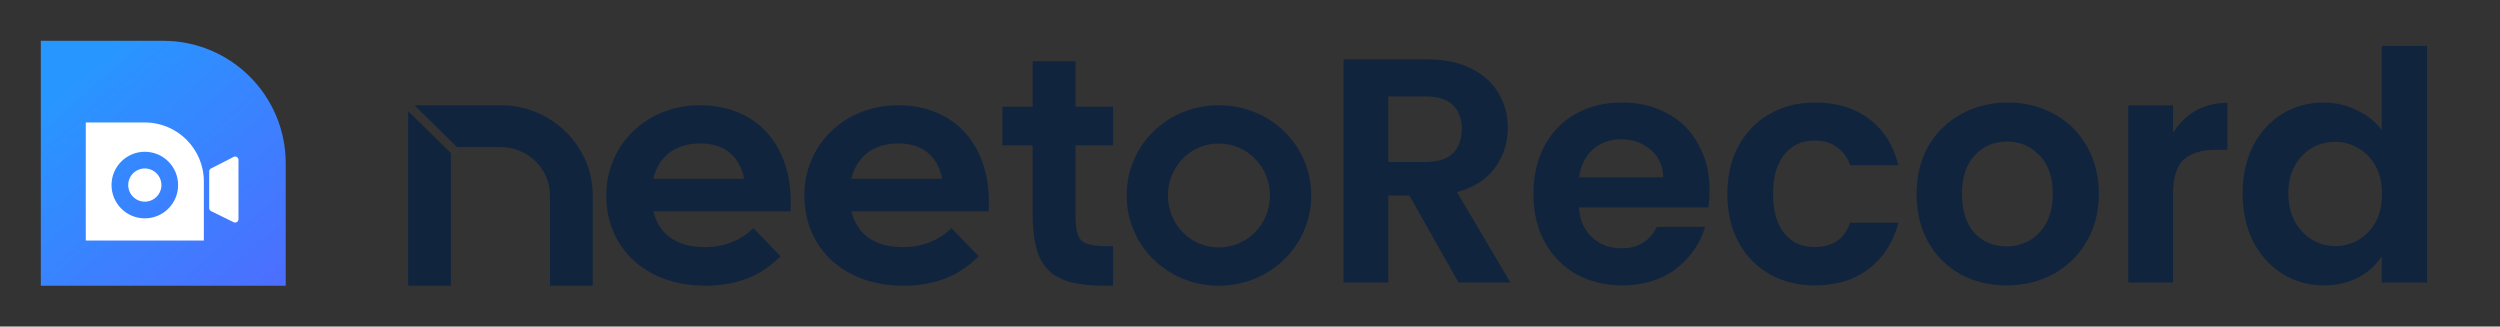 <svg width="490" height="64" viewBox="0 0 490 64" fill="none" xmlns="http://www.w3.org/2000/svg">
<rect x="0" y="0" width="490" height="64" fill="#333333" stroke="none"/>
<path d="M56 32C56 18.745 45.255 8 32 8H8V56H56V32Z" fill="url(#paint0_linear_5273_1374)"/>
<path d="M40.999 33.599C40.999 33.353 41.137 33.128 41.356 33.016L45.79 30.755C46.225 30.532 46.741 30.849 46.741 31.337V42.965C46.741 43.45 46.234 43.766 45.799 43.553L41.365 41.378C41.141 41.268 40.999 41.04 40.999 40.791V33.599Z" fill="white"/>
<path d="M31.637 36.272C31.637 38.069 30.18 39.525 28.384 39.525C26.587 39.525 25.131 38.069 25.131 36.272C25.131 34.475 26.587 33.019 28.384 33.019C30.18 33.019 31.637 34.475 31.637 36.272Z" fill="white"/>
<path fill-rule="evenodd" clip-rule="evenodd" d="M28.384 24.005C34.774 24.005 39.955 29.186 39.955 35.576V47.148H16.812V24.005H28.384ZM34.909 36.272C34.909 39.876 31.988 42.797 28.384 42.797C24.78 42.797 21.859 39.876 21.859 36.272C21.859 32.669 24.78 29.747 28.384 29.747C31.988 29.747 34.909 32.669 34.909 36.272Z" fill="white"/>
<path fill-rule="evenodd" clip-rule="evenodd" d="M98.087 20.627H81.24L89.576 28.825H98.087C103.452 28.825 107.795 33.076 107.795 38.313V56H116.175V38.313C116.175 28.543 108.074 20.627 98.087 20.627ZM88.379 30.019L80 21.778V56H88.379V30.019ZM152.982 50.217L147.664 44.712L147.346 45.013C145.501 46.755 142.408 48.438 138.135 48.438C135.13 48.438 132.814 47.69 131.14 46.394C129.593 45.198 128.559 43.508 128.047 41.426H154.946L154.966 41.014C155.249 35.142 153.75 30.044 150.686 26.407C147.615 22.762 143.007 20.627 137.173 20.627C126.87 20.627 118.825 28.217 118.825 38.315C118.825 43.389 120.728 47.818 124.12 50.978C127.511 54.136 132.362 56 138.216 56C145.052 56 149.48 53.667 152.679 50.515L152.982 50.217ZM191.807 50.217L186.49 44.712L186.171 45.013C184.326 46.755 181.233 48.438 176.96 48.438C173.955 48.438 171.639 47.69 169.965 46.394C168.418 45.198 167.385 43.508 166.872 41.426H193.771L193.791 41.014C194.074 35.142 192.575 30.044 189.511 26.407C186.44 22.762 181.832 20.627 175.999 20.627C165.695 20.627 157.65 28.217 157.65 38.315C157.65 43.389 159.553 47.818 162.945 50.978C166.336 54.136 171.187 56 177.041 56C183.877 56 188.305 53.667 191.504 50.515L191.807 50.217ZM202.393 20.924H196.475V28.479H202.393V41.671C202.393 46.997 203.189 50.629 205.443 52.906C207.701 55.187 211.311 56 216.622 56H218.175V48.254H217.735C216.138 48.254 214.91 48.194 213.961 48.017C213.015 47.84 212.387 47.555 211.95 47.134C211.514 46.715 211.22 46.114 211.038 45.212C210.856 44.304 210.794 43.13 210.794 41.602V28.479H218.175V20.924H210.794V12H202.393V20.924ZM137.255 28.113C139.961 28.113 141.946 28.91 143.34 30.209C144.632 31.414 145.453 33.083 145.846 35.045H128.043C128.557 32.896 129.603 31.218 131.065 30.054C132.642 28.798 134.738 28.113 137.255 28.113ZM176.081 28.113C178.786 28.113 180.771 28.91 182.165 30.209C183.457 31.414 184.278 33.083 184.672 35.045H166.868C167.382 32.896 168.428 31.218 169.89 30.054C171.467 28.798 173.563 28.113 176.081 28.113ZM238.879 28.128C244.469 28.128 248.913 32.698 248.913 38.314C248.913 43.929 244.469 48.499 238.879 48.499C233.291 48.499 228.913 43.933 228.913 38.314C228.913 32.694 233.291 28.128 238.879 28.128ZM238.879 20.627C228.846 20.627 220.825 28.383 220.825 38.314C220.825 48.177 228.845 56 238.879 56C248.91 56 257 48.179 257 38.314C257 28.381 248.909 20.627 238.879 20.627Z" fill="#11243E"/>
<path d="M285.884 55.373L276.234 38.328H272.098V55.373H263.324V11.632H279.743C283.127 11.632 286.01 12.238 288.391 13.449C290.772 14.619 292.548 16.228 293.718 18.275C294.929 20.28 295.535 22.536 295.535 25.043C295.535 27.925 294.699 30.536 293.028 32.876C291.357 35.174 288.871 36.761 285.571 37.639L296.036 55.373H285.884ZM272.098 31.748H279.43C281.811 31.748 283.586 31.184 284.756 30.056C285.926 28.886 286.511 27.278 286.511 25.231C286.511 23.225 285.926 21.68 284.756 20.593C283.586 19.465 281.811 18.901 279.43 18.901H272.098V31.748Z" fill="#11243E"/>
<path d="M335.077 37.263C335.077 38.516 334.993 39.644 334.826 40.647H309.446C309.655 43.153 310.532 45.117 312.078 46.537C313.624 47.958 315.525 48.668 317.781 48.668C321.039 48.668 323.358 47.268 324.737 44.469H334.199C333.197 47.812 331.275 50.569 328.434 52.741C325.593 54.872 322.105 55.937 317.969 55.937C314.626 55.937 311.618 55.206 308.945 53.744C306.313 52.24 304.245 50.13 302.741 47.415C301.278 44.699 300.547 41.566 300.547 38.015C300.547 34.422 301.278 31.268 302.741 28.552C304.203 25.836 306.25 23.748 308.882 22.285C311.514 20.823 314.543 20.092 317.969 20.092C321.269 20.092 324.215 20.802 326.805 22.223C329.437 23.643 331.463 25.669 332.883 28.301C334.346 30.892 335.077 33.879 335.077 37.263ZM325.99 34.756C325.948 32.5 325.134 30.704 323.546 29.367C321.958 27.988 320.016 27.299 317.718 27.299C315.546 27.299 313.707 27.967 312.203 29.304C310.741 30.599 309.843 32.416 309.509 34.756H325.99Z" fill="#11243E"/>
<path d="M338.558 38.015C338.558 34.422 339.289 31.288 340.751 28.615C342.213 25.899 344.24 23.81 346.83 22.348C349.42 20.844 352.386 20.092 355.728 20.092C360.032 20.092 363.583 21.178 366.382 23.351C369.223 25.481 371.124 28.489 372.084 32.375H362.622C362.12 30.871 361.264 29.701 360.052 28.865C358.883 27.988 357.42 27.549 355.666 27.549C353.159 27.549 351.175 28.468 349.712 30.307C348.25 32.103 347.519 34.672 347.519 38.015C347.519 41.315 348.25 43.884 349.712 45.723C351.175 47.519 353.159 48.417 355.666 48.417C359.217 48.417 361.536 46.83 362.622 43.655H372.084C371.124 47.415 369.223 50.402 366.382 52.616C363.541 54.83 359.99 55.937 355.728 55.937C352.386 55.937 349.42 55.206 346.83 53.744C344.24 52.24 342.213 50.151 340.751 47.477C339.289 44.762 338.558 41.608 338.558 38.015Z" fill="#11243E"/>
<path d="M393.261 55.937C389.919 55.937 386.911 55.206 384.237 53.744C381.563 52.24 379.453 50.13 377.908 47.415C376.404 44.699 375.652 41.566 375.652 38.015C375.652 34.464 376.425 31.33 377.97 28.615C379.558 25.899 381.71 23.81 384.425 22.348C387.141 20.844 390.169 20.092 393.512 20.092C396.854 20.092 399.883 20.844 402.598 22.348C405.314 23.81 407.445 25.899 408.99 28.615C410.578 31.33 411.372 34.464 411.372 38.015C411.372 41.566 410.557 44.699 408.928 47.415C407.34 50.13 405.168 52.24 402.41 53.744C399.695 55.206 396.645 55.937 393.261 55.937ZM393.261 48.292C394.849 48.292 396.332 47.916 397.71 47.164C399.131 46.37 400.259 45.2 401.094 43.655C401.93 42.109 402.348 40.229 402.348 38.015C402.348 34.714 401.47 32.187 399.716 30.432C398.003 28.636 395.893 27.737 393.386 27.737C390.88 27.737 388.77 28.636 387.057 30.432C385.386 32.187 384.55 34.714 384.55 38.015C384.55 41.315 385.365 43.864 386.994 45.66C388.665 47.415 390.754 48.292 393.261 48.292Z" fill="#11243E"/>
<path d="M425.914 26.045C427.042 24.207 428.504 22.766 430.301 21.721C432.139 20.677 434.228 20.155 436.567 20.155V29.367H434.249C431.491 29.367 429.402 30.014 427.982 31.309C426.603 32.604 425.914 34.86 425.914 38.077V55.373H417.141V20.656H425.914V26.045Z" fill="#11243E"/>
<path d="M439.554 37.889C439.554 34.38 440.243 31.268 441.622 28.552C443.042 25.836 444.964 23.748 447.387 22.285C449.81 20.823 452.505 20.092 455.471 20.092C457.727 20.092 459.879 20.593 461.926 21.596C463.973 22.557 465.602 23.852 466.814 25.481V9H475.713V55.373H466.814V50.235C465.728 51.948 464.203 53.326 462.239 54.371C460.276 55.415 457.999 55.937 455.409 55.937C452.484 55.937 449.81 55.185 447.387 53.681C444.964 52.177 443.042 50.068 441.622 47.352C440.243 44.595 439.554 41.44 439.554 37.889ZM466.877 38.015C466.877 35.884 466.459 34.067 465.623 32.563C464.788 31.017 463.66 29.847 462.239 29.053C460.819 28.218 459.294 27.8 457.665 27.8C456.035 27.8 454.531 28.197 453.153 28.991C451.774 29.784 450.646 30.954 449.769 32.5C448.933 34.004 448.515 35.8 448.515 37.889C448.515 39.978 448.933 41.816 449.769 43.404C450.646 44.95 451.774 46.14 453.153 46.976C454.573 47.812 456.077 48.229 457.665 48.229C459.294 48.229 460.819 47.832 462.239 47.039C463.66 46.203 464.788 45.033 465.623 43.529C466.459 41.984 466.877 40.145 466.877 38.015Z" fill="#11243E"/>
<defs>
<linearGradient id="paint0_linear_5273_1374" x1="82.229" y1="95.771" x2="-19.429" y2="-21.657" gradientUnits="userSpaceOnUse">
<stop offset="0.253" stop-color="#5268FF"/>
<stop offset="0.676" stop-color="#2896FF"/>
</linearGradient>
</defs>
</svg>
